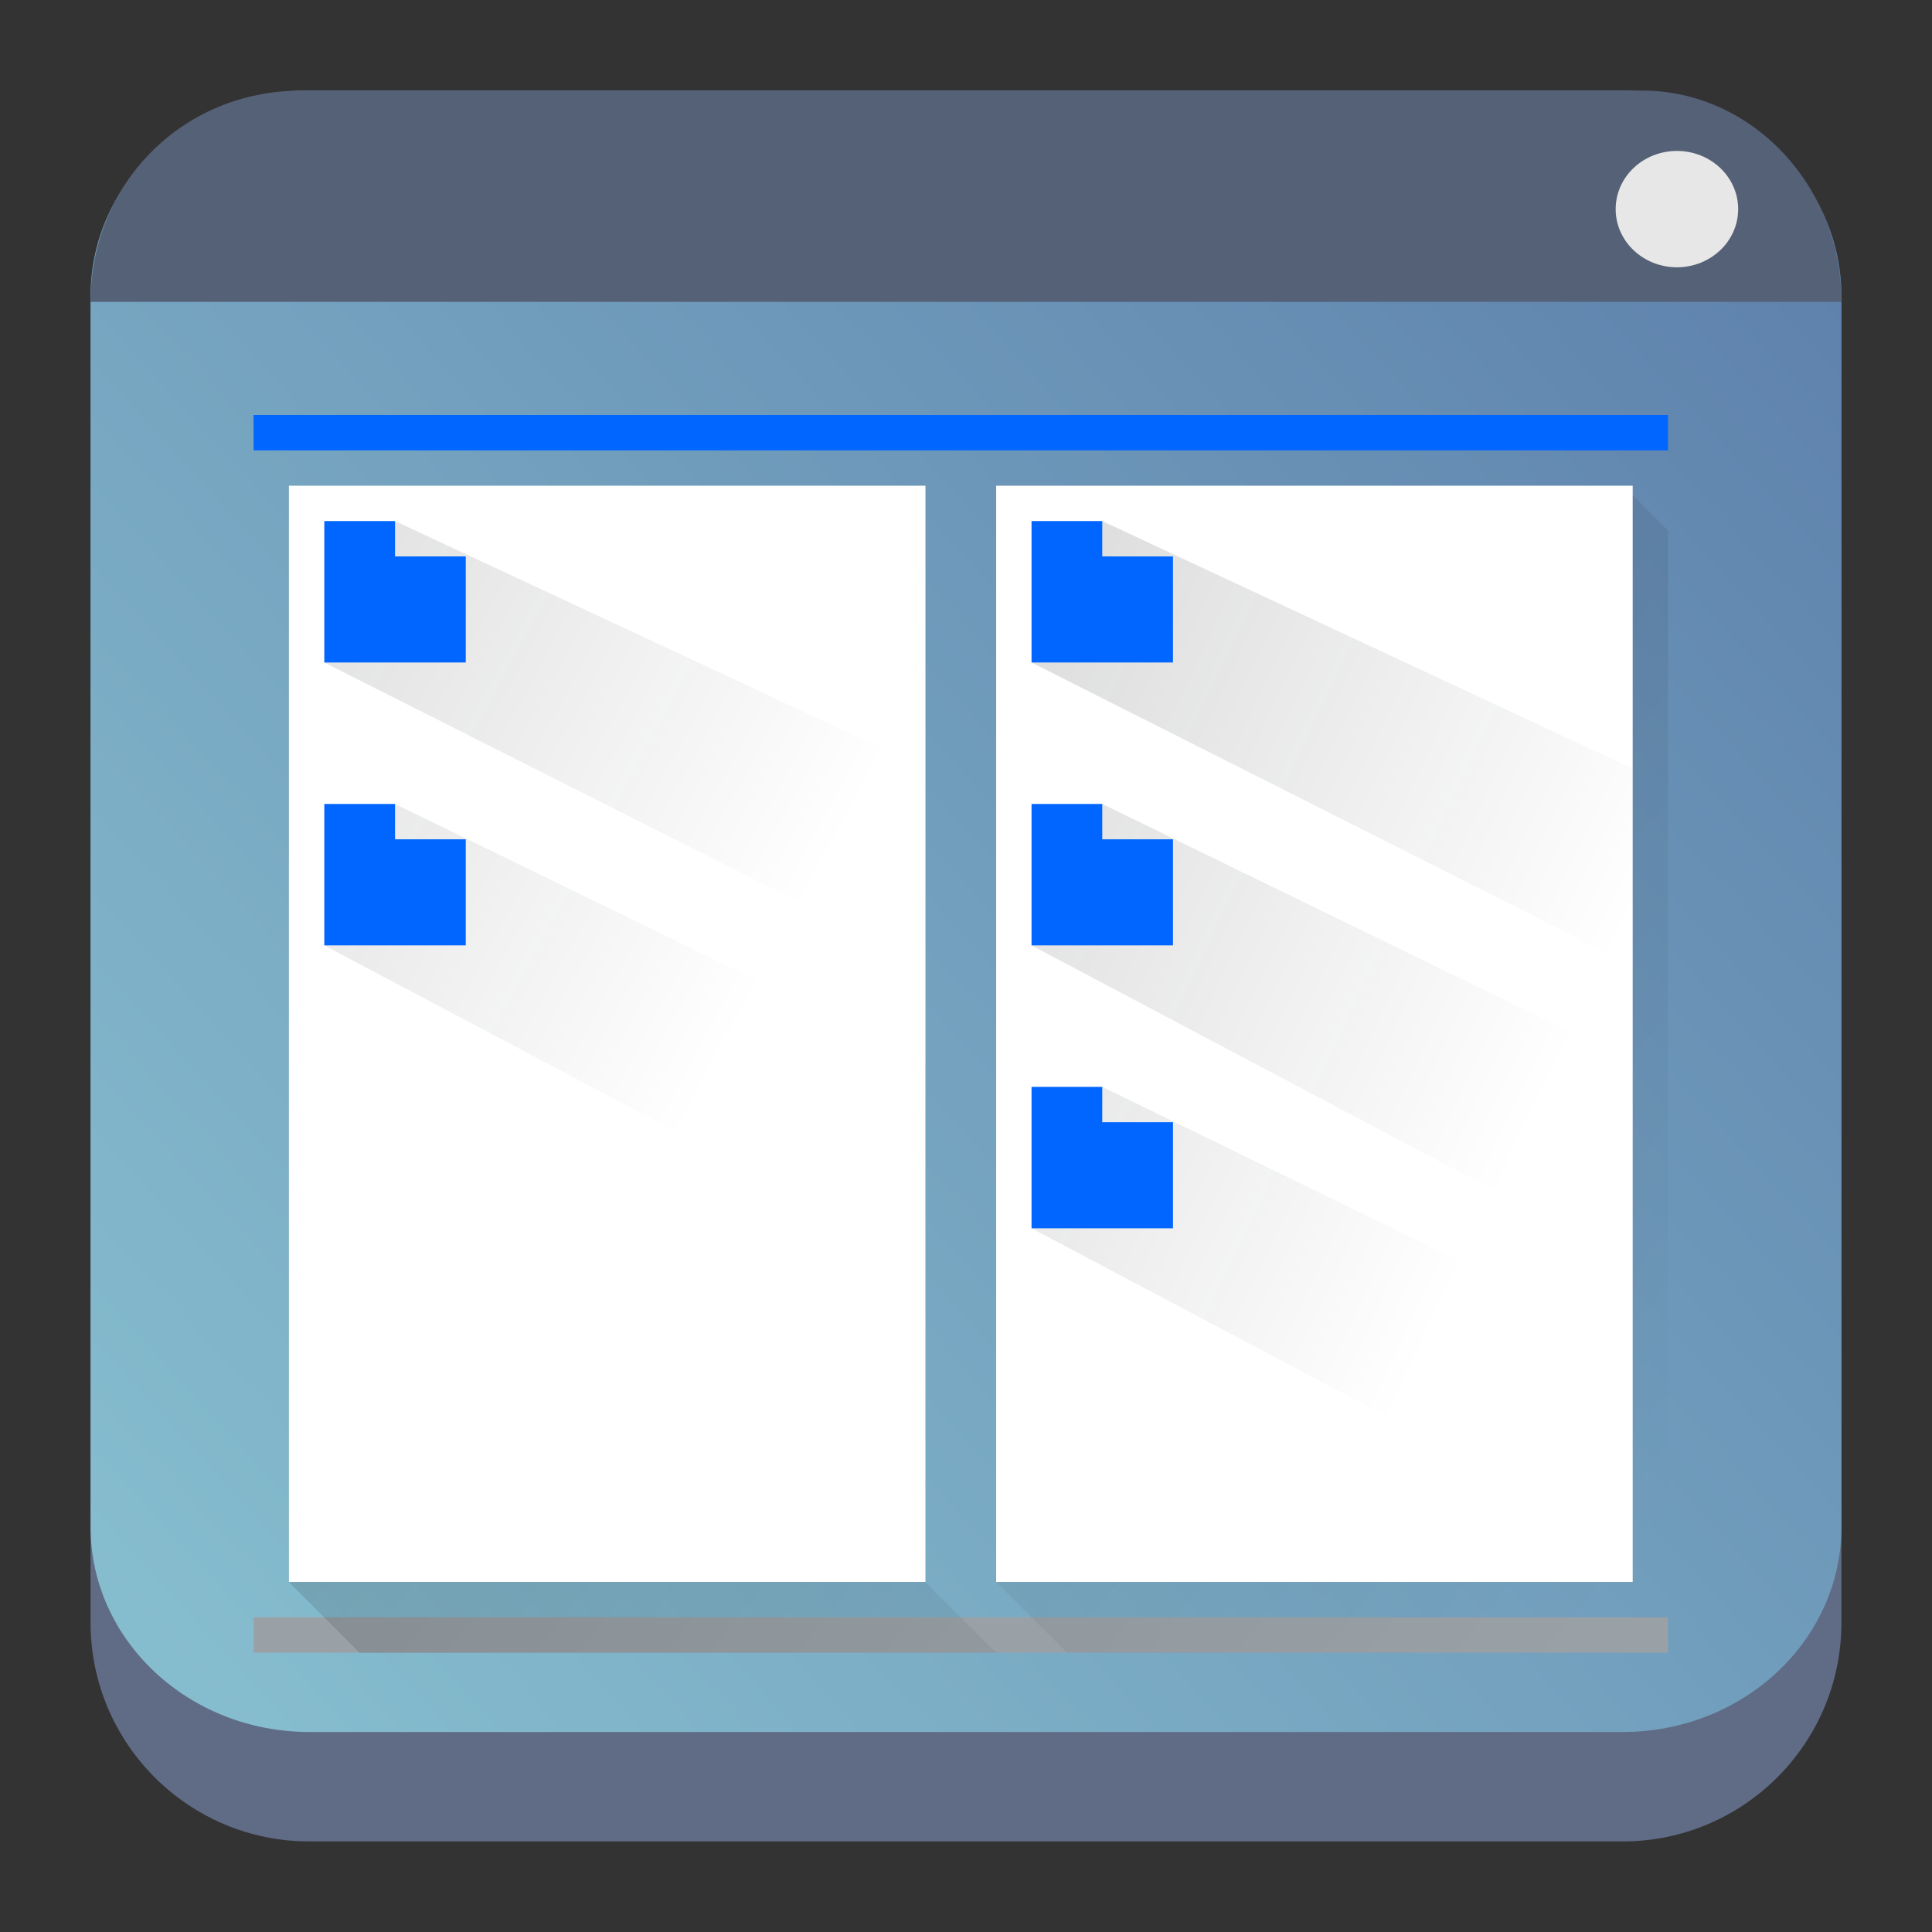 <?xml version="1.0" encoding="UTF-8" standalone="no"?>
<!-- Created with Inkscape (http://www.inkscape.org/) -->

<svg
   width="64"
   height="64"
   viewBox="0 0 64 64"
   version="1.1"
   id="SVGRoot"
   sodipodi:docname="krusader_user.svg"
   inkscape:version="1.2.1 (9c6d41e410, 2022-07-14)"
   xmlns:inkscape="http://www.inkscape.org/namespaces/inkscape"
   xmlns:sodipodi="http://sodipodi.sourceforge.net/DTD/sodipodi-0.dtd"
   xmlns:xlink="http://www.w3.org/1999/xlink"
   xmlns="http://www.w3.org/2000/svg"
   xmlns:svg="http://www.w3.org/2000/svg">
  <rect x="0" y="0" width="64" height="64" fill="#333333" stroke="none"/>
  <sodipodi:namedview
     id="namedview6863"
     pagecolor="#ffffff"
     bordercolor="#666666"
     borderopacity="1.0"
     inkscape:showpageshadow="2"
     inkscape:pageopacity="0.0"
     inkscape:pagecheckerboard="0"
     inkscape:deskcolor="#d1d1d1"
     inkscape:document-units="px"
     showgrid="true"
     inkscape:zoom="4.7572176"
     inkscape:cx="-17.236966"
     inkscape:cy="18.603311"
     inkscape:window-width="1920"
     inkscape:window-height="1002"
     inkscape:window-x="0"
     inkscape:window-y="0"
     inkscape:window-maximized="1"
     inkscape:current-layer="layer1">
    <inkscape:grid
       type="xygrid"
       id="grid6986"
       originx="0"
       originy="0" />
  </sodipodi:namedview>
  <defs
     id="defs6858">
    <filter
       id="filter1057-6"
       x="-0.027"
       y="-0.027"
       width="1.054"
       height="1.054"
       color-interpolation-filters="sRGB">
      <feGaussianBlur
         stdDeviation="0.619"
         id="feGaussianBlur995" />
    </filter>
    <linearGradient
       id="linearGradient1053"
       x1="-127"
       x2="-73.5"
       y1="60"
       y2="4.51"
       gradientTransform="matrix(1.036,0,0,1.036,135.214,-0.934)"
       gradientUnits="userSpaceOnUse">
      <stop
         stop-color="#32d7ff"
         offset="0"
         id="stop998" />
      <stop
         stop-color="#329bff"
         offset="1"
         id="stop1000" />
    </linearGradient>
    <filter
       id="f-3"
       x="-0.1"
       y="-0.118"
       width="1.199"
       height="1.236"
       color-interpolation-filters="sRGB">
      <feGaussianBlur
         stdDeviation="1.409"
         id="feGaussianBlur12-6" />
    </filter>
    <filter
       id="g-7"
       x="-0.06"
       y="-0.06"
       width="1.12"
       height="1.12"
       color-interpolation-filters="sRGB">
      <feGaussianBlur
         stdDeviation="0.261"
         id="feGaussianBlur15-5" />
    </filter>
    <filter
       id="filter1057-6-3"
       x="-0.027"
       y="-0.027"
       width="1.054"
       height="1.054"
       color-interpolation-filters="sRGB">
      <feGaussianBlur
         stdDeviation="0.619"
         id="feGaussianBlur995-6" />
    </filter>
    <linearGradient
       inkscape:collect="always"
       id="linearGradient950">
      <stop
         style="stop-color:#88c0d0;stop-opacity:1;"
         offset="0"
         id="stop946" />
      <stop
         style="stop-color:#5e81ac;stop-opacity:1;"
         offset="1"
         id="stop948" />
    </linearGradient>
    <linearGradient
       id="e"
       gradientTransform="matrix(0.417,0,0,0.408,-214.238,-208.251)"
       gradientUnits="userSpaceOnUse"
       x2="0"
       y1="543.798"
       y2="502.655">
      <stop
         offset="0"
         stop-color="#c6cdd1"
         id="stop14" />
      <stop
         offset="1"
         stop-color="#e0e5e7"
         id="stop16" />
    </linearGradient>
    <linearGradient
       id="f"
       gradientUnits="userSpaceOnUse"
       x1="5.375"
       x2="14.75"
       y1="7"
       y2="16.375"
       gradientTransform="translate(-55,-5)">
      <stop
         offset="0"
         id="stop19" />
      <stop
         offset="1"
         stop-opacity="0"
         id="stop21" />
    </linearGradient>
    <linearGradient
       id="c"
       gradientUnits="userSpaceOnUse"
       x1="2"
       x2="2"
       y1="16"
       y2="7"
       gradientTransform="translate(-55,-5)">
      <stop
         offset="0"
         stop-color="#21c9fb"
         id="stop8" />
      <stop
         offset="1"
         stop-color="#197cf1"
         id="stop10" />
    </linearGradient>
    <linearGradient
       id="b"
       gradientUnits="userSpaceOnUse"
       x1="2"
       x2="2"
       xlink:href="#a"
       y1="18"
       y2="16"
       gradientTransform="translate(-55,-5)" />
    <linearGradient
       id="a">
      <stop
         offset="0"
         stop-color="#2a2c2f"
         id="stop2" />
      <stop
         offset="1"
         stop-color="#424649"
         id="stop4" />
    </linearGradient>
    <linearGradient
       id="d"
       gradientUnits="userSpaceOnUse"
       x1="8"
       x2="8"
       xlink:href="#a"
       y1="15"
       y2="8"
       gradientTransform="translate(14,-43)" />
    <linearGradient
       inkscape:collect="always"
       xlink:href="#linearGradient950"
       id="linearGradient22065"
       x1="-22"
       y1="5.111"
       x2="-6.444"
       y2="-9.111"
       gradientUnits="userSpaceOnUse"
       gradientTransform="matrix(3.625,0,0,3.625,82.75,39.25)" />
    <linearGradient
       id="linearGradient1313"
       x1="8.236"
       x2="8.24"
       y1="1.161"
       y2="3.582"
       gradientUnits="userSpaceOnUse"
       gradientTransform="matrix(3.78,0,0,2.333,-0.5,0.839)">
      <stop
         stop-color="#2e3440"
         offset="0"
         id="stop10-0" />
      <stop
         stop-color="#4c566a"
         offset="1"
         id="stop12" />
    </linearGradient>
    <linearGradient
       id="f-36"
       gradientUnits="userSpaceOnUse"
       x1="5.375"
       x2="14.75"
       y1="7"
       y2="16.375"
       gradientTransform="translate(-5,-35)">
      <stop
         offset="0"
         id="stop19-7" />
      <stop
         offset="1"
         stop-opacity="0"
         id="stop21-5" />
    </linearGradient>
    <linearGradient
       id="c-3"
       gradientUnits="userSpaceOnUse"
       x1="2"
       x2="2"
       y1="16"
       y2="7"
       gradientTransform="translate(-5,-35)">
      <stop
         offset="0"
         stop-color="#21c9fb"
         id="stop8-5" />
      <stop
         offset="1"
         stop-color="#197cf1"
         id="stop10-6" />
    </linearGradient>
    <linearGradient
       id="b-2"
       gradientUnits="userSpaceOnUse"
       x1="2"
       x2="2"
       xlink:href="#a"
       y1="18"
       y2="16"
       gradientTransform="translate(-5,-35)" />
    <linearGradient
       id="d-2"
       gradientUnits="userSpaceOnUse"
       x1="8"
       x2="8"
       xlink:href="#a"
       y1="15"
       y2="8"
       gradientTransform="translate(-5,-35)" />
    <linearGradient
       id="b-6"
       y1="510.8"
       x1="389.57"
       y2="541.8"
       gradientUnits="userSpaceOnUse"
       x2="427.57"
       gradientTransform="matrix(1.171,0,0,1.171,-446.774,-582.266)">
      <stop
         id="stop191" />
      <stop
         offset="1"
         stop-opacity="0"
         id="stop193" />
    </linearGradient>
    <linearGradient
       inkscape:collect="always"
       xlink:href="#c-2"
       id="linearGradient514"
       gradientUnits="userSpaceOnUse"
       gradientTransform="matrix(1.171,0,0,1.171,-461.726,-594.062)"
       x1="394.22"
       y1="521.15"
       x2="416.85"
       y2="533.41" />
    <linearGradient
       id="c-2"
       y1="521.15"
       x1="394.22"
       y2="533.41"
       gradientUnits="userSpaceOnUse"
       x2="416.85"
       gradientTransform="translate(-12.764,-10.07)">
      <stop
         stop-color="#292c2f"
         id="stop196" />
      <stop
         offset="1"
         stop-opacity="0"
         id="stop198" />
    </linearGradient>
    <linearGradient
       xlink:href="#c-2"
       id="d-9"
       y1="528.87"
       x1="394.34"
       y2="539.87"
       gradientUnits="userSpaceOnUse"
       x2="417.34"
       gradientTransform="matrix(1.171,0,0,1.171,-438.298,-594.062)" />
  </defs>
  <g
     inkscape:label="Layer 1"
     inkscape:groupmode="layer"
     id="layer1">
    <path
       d="m 3,10.25 c 0,-4.004 3.246,-7.25 7.25,-7.25 h 43.5 c 4.004,0 7.25,3.246 7.25,7.25 v 43.5 c 0,4.004 -3.246,7.25 -7.25,7.25 H 10.25 c -4.004,0 -7.25,-3.246 -7.25,-7.25 z"
       id="path736"
       style="fill:#606c86;fill-opacity:1;stroke-width:3.625" />
    <path
       d="M 3,9.797 C 3,6.043 6.246,3 10.25,3 h 43.5 c 4.004,0 7.25,3.043 7.25,6.797 v 40.781 c 0,3.754 -3.246,6.797 -7.25,6.797 H 10.25 c -4.004,0 -7.25,-3.043 -7.25,-6.797 z"
       id="path738"
       style="fill:url(#linearGradient22065);fill-opacity:1;stroke-width:3.625" />
    <path
       d="m 10,3 h 44.4 c 3.6,0 6.6,3.122 6.6,7 h -58 c 0,-3.878 3,-7 7,-7 z"
       fill="url(#linearGradient1313)"
       stroke-linecap="round"
       stroke-linejoin="round"
       stroke-width="3.645"
       id="path65"
       style="fill:#556177;fill-opacity:1"
       sodipodi:nodetypes="ssccs" />
    <ellipse
       cx="55.55"
       cy="6.927"
       rx="2.029"
       ry="1.927"
       id="ellipse71"
       style="fill:#e7e7e7;fill-opacity:1;stroke-width:4.154" />
    <rect
       width="46.856"
       x="8.4"
       y="53.575"
       fill="#99a1a7"
       height="1.171"
       id="rect206"
       style="stroke-width:1.171" />
    <path
       opacity="0.2"
       fill="url(#b)"
       fill-rule="evenodd"
       d="M 53.9,16.219 33,33.281 v 19.127 l 2.343,2.343 h 19.914 V 17.578 Z M 30.657,35.194 9.571,52.408 l 2.343,2.343 h 21.085 l -2.343,-2.343 z"
       id="path208"
       style="fill:url(#b-6);stroke-width:1.171" />
    <rect
       width="46.856"
       x="8.4"
       y="13.747"
       rx="0"
       height="1.171"
       id="rect214"
       style="stroke-width:0.117;fill:#0066ff;fill-opacity:1" />
    <path
       id="e-1"
       d="M 9.571,16.09 H 30.657 V 52.404 H 9.571 Z"
       style="color:#000000;color-interpolation:sRGB;color-interpolation-filters:linearRGB;fill:#ffffff;stroke-width:1.171;color-rendering:auto;image-rendering:auto;shape-rendering:auto;text-rendering:auto" />
    <use
       x="0"
       xlink:href="#e-1"
       id="use219"
       transform="translate(23.428)"
       y="0"
       style="color:#000000;color-interpolation:sRGB;color-interpolation-filters:linearRGB;fill:#ffffff;color-rendering:auto;image-rendering:auto;shape-rendering:auto;text-rendering:auto" />
    <path
       opacity="0.2"
       fill="url(#c)"
       d="m 13.086,17.261 -2.343,4.686 19.914,10.046 v -6.532 z m 0,9.371 -2.343,4.686 19.914,10.543 v -6.671 z"
       id="path223"
       style="fill:url(#linearGradient514);fill-rule:evenodd;stroke-width:1.171" />
    <path
       opacity="0.2"
       fill="url(#d)"
       d="m 36.514,17.261 -2.343,4.686 19.914,10.046 v -6.532 z m 0,9.371 -2.343,4.686 19.914,10.543 v -6.671 z m 0,9.371 -2.343,4.686 19.914,10.543 v -6.671 z"
       id="path225"
       style="fill:url(#d-9);fill-rule:evenodd;stroke-width:1.171" />
    <path
       id="f-2"
       d="m 10.743,17.261 h 2.343 v 1.171 h 2.343 v 3.514 h -4.686 z"
       style="fill:#0066ff;stroke-width:1.171" />
    <use
       y="0"
       xlink:href="#f-2"
       id="use230"
       transform="translate(0,9.371)"
       x="0"
       style="fill:#da4453" />
    <use
       x="0"
       xlink:href="#f-2"
       id="use232"
       transform="translate(23.428)"
       y="0"
       style="fill:#da4453" />
    <use
       x="0"
       y="0"
       xlink:href="#f-2"
       id="use234"
       transform="translate(23.428,9.371)"
       style="fill:#da4453" />
    <use
       x="0"
       y="0"
       xlink:href="#f-2"
       id="use236"
       transform="translate(23.428,18.743)"
       style="fill:#da4453" />
  </g>
</svg>
